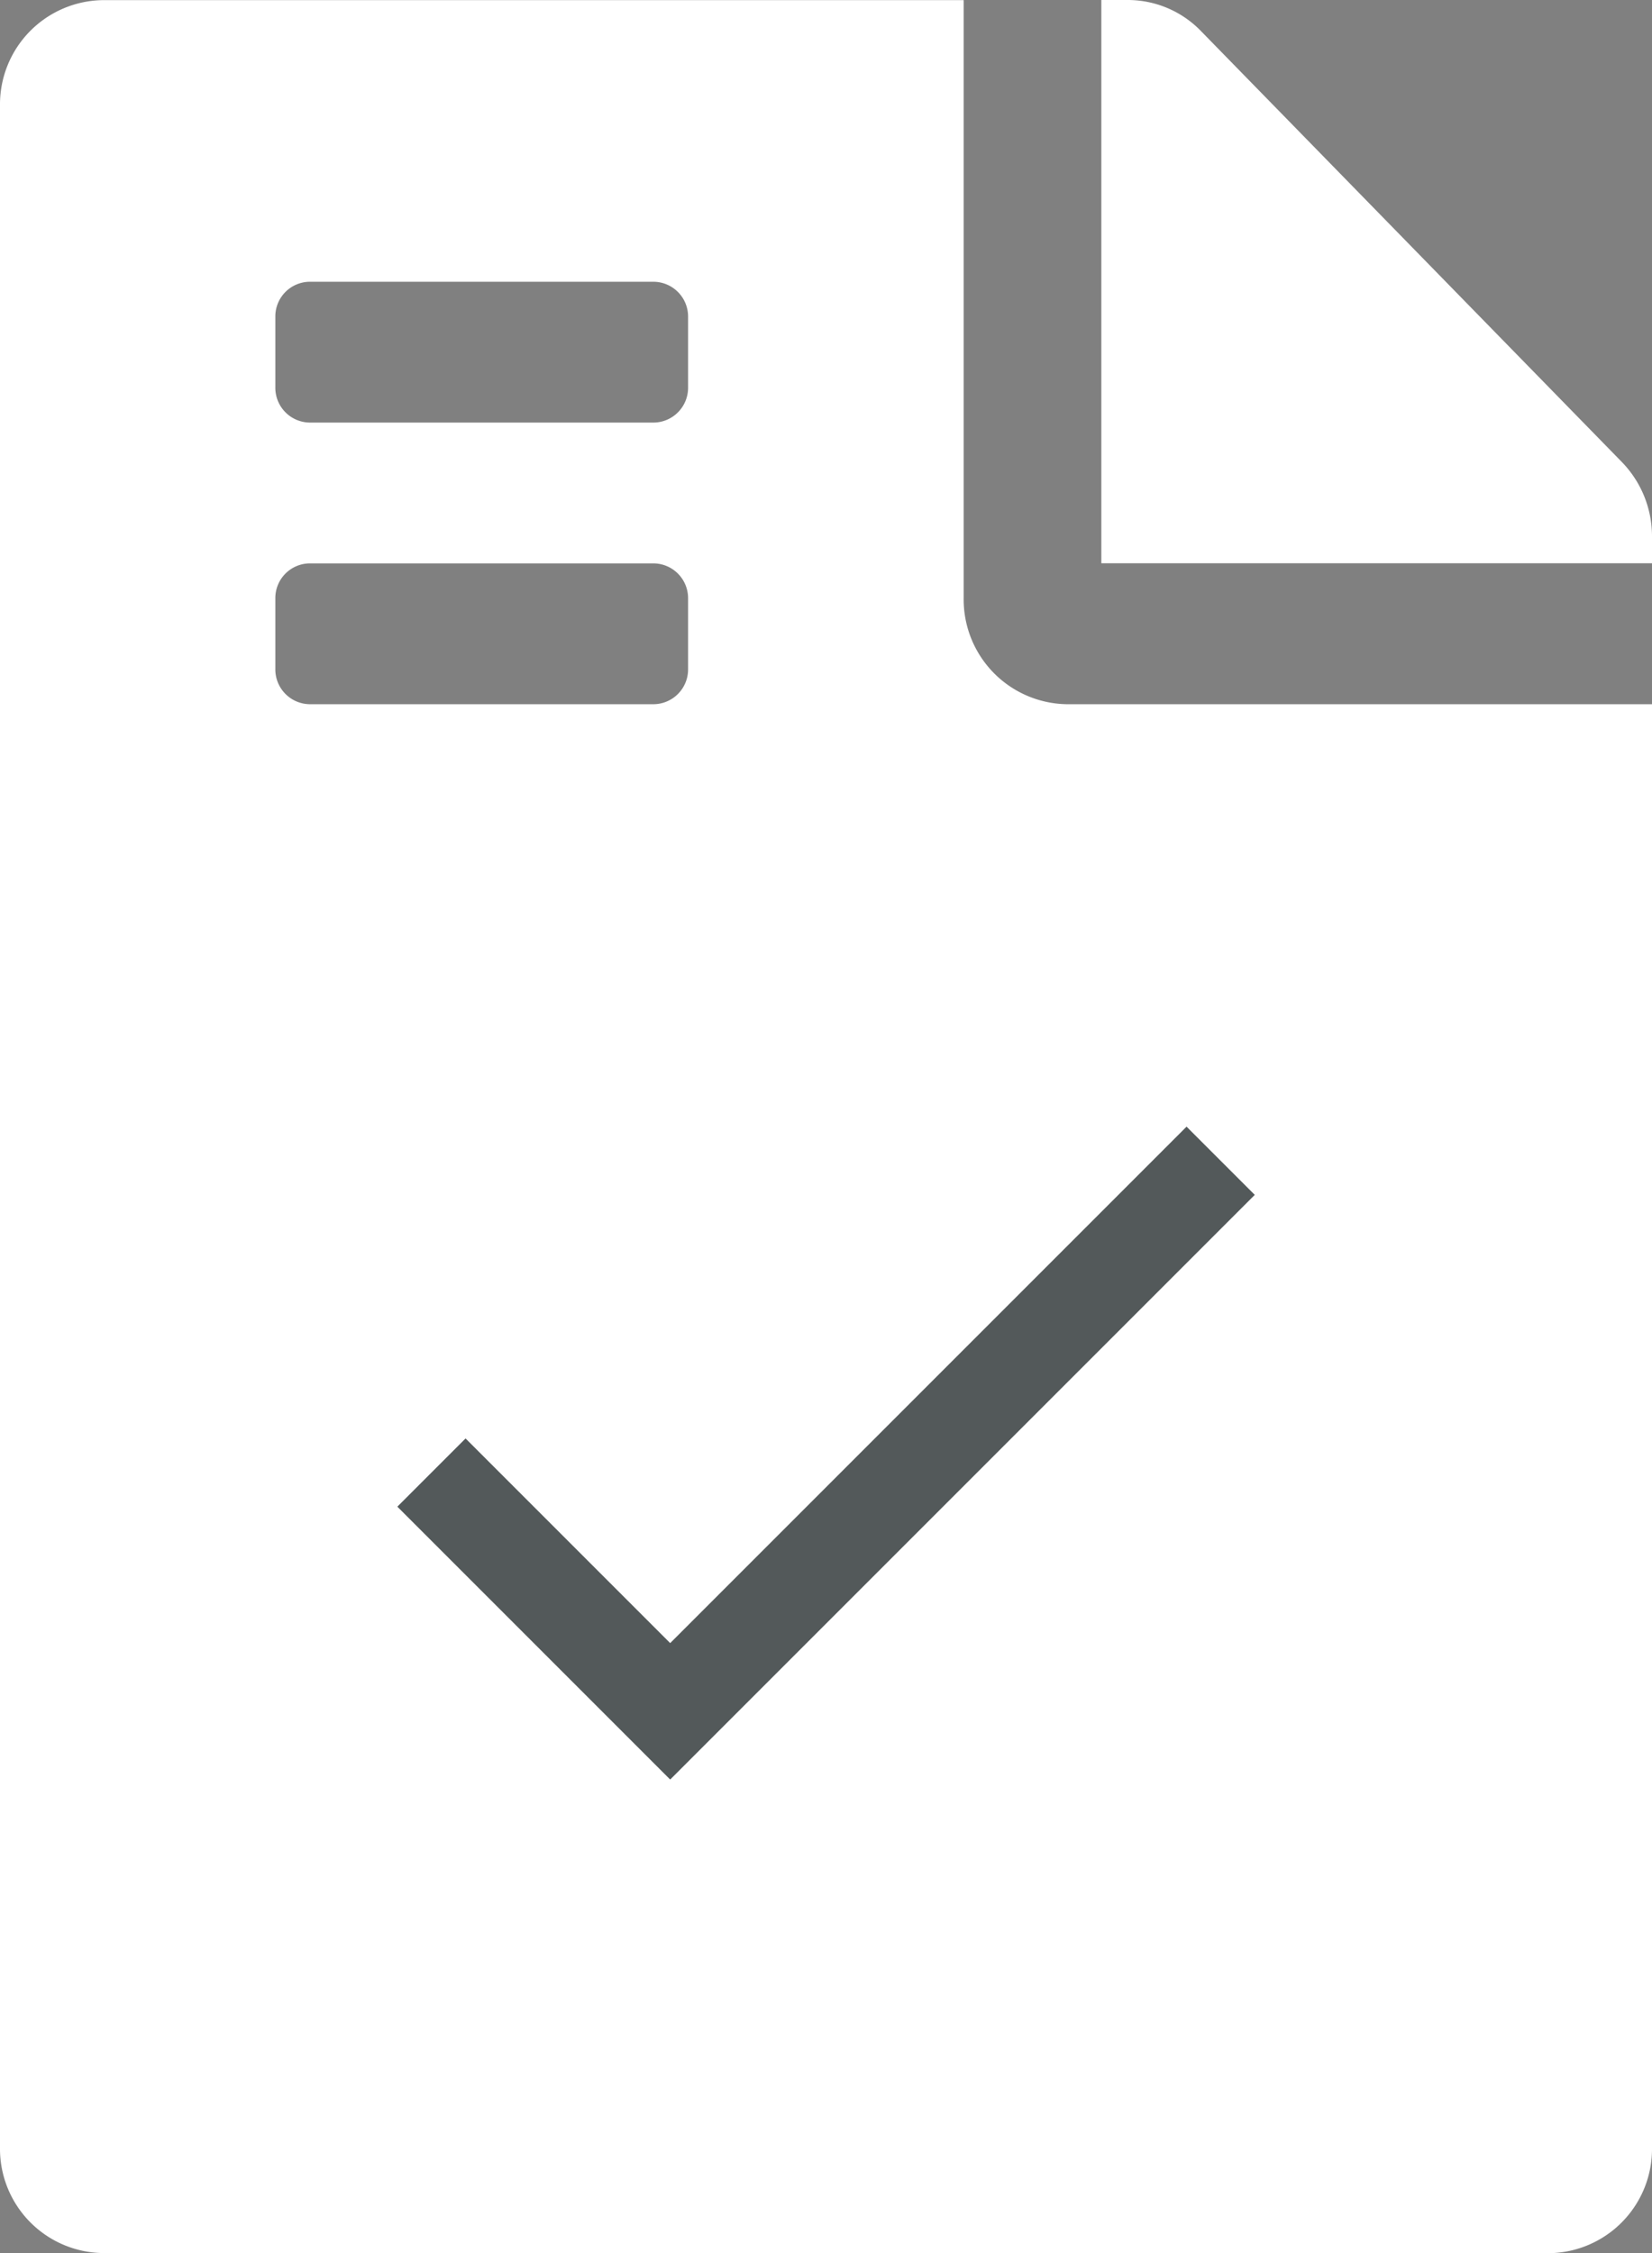 <svg xmlns="http://www.w3.org/2000/svg" width="13.2" height="18" viewBox="0 0 13.2 18">
  <rect x="0" y="0" width="13.2" height="18" fill="#808080" stroke="none"/>
  <g id="Grupo_1349" data-name="Grupo 1349" transform="translate(-954.4 -274)">
    <path id="Unión_4" data-name="Unión 4" d="M-25.175-1759a.833.833,0,0,1-.825-.844v-16.312a.833.833,0,0,1,.825-.843H-18.3v4.781a.837.837,0,0,0,.824.844H-12.8v11.531a.833.833,0,0,1-.825.844Zm1.375-13.219v.563a.278.278,0,0,0,.274.282h2.75a.278.278,0,0,0,.274-.282v-.562a.278.278,0,0,0-.274-.281h-2.75A.277.277,0,0,0-23.8-1772.219Zm0-2.25v.563a.278.278,0,0,0,.274.282h2.75a.278.278,0,0,0,.274-.282v-.562a.278.278,0,0,0-.274-.281h-2.75A.277.277,0,0,0-23.8-1774.469Zm6.6,1.969v-4.5h.21a.814.814,0,0,1,.584.246l3.365,3.445a.851.851,0,0,1,.241.594v.215Z" transform="translate(980.4 2051)" fill="#fff"/>
    <path id="Icon_material-done" data-name="Icon material-done" d="M7.28,12.526,5.645,10.891l-.545.545,2.18,2.18,4.671-4.671L11.406,8.4Z" transform="translate(952.475 274.601)" fill="#53595a"/>
  </g>
</svg>
